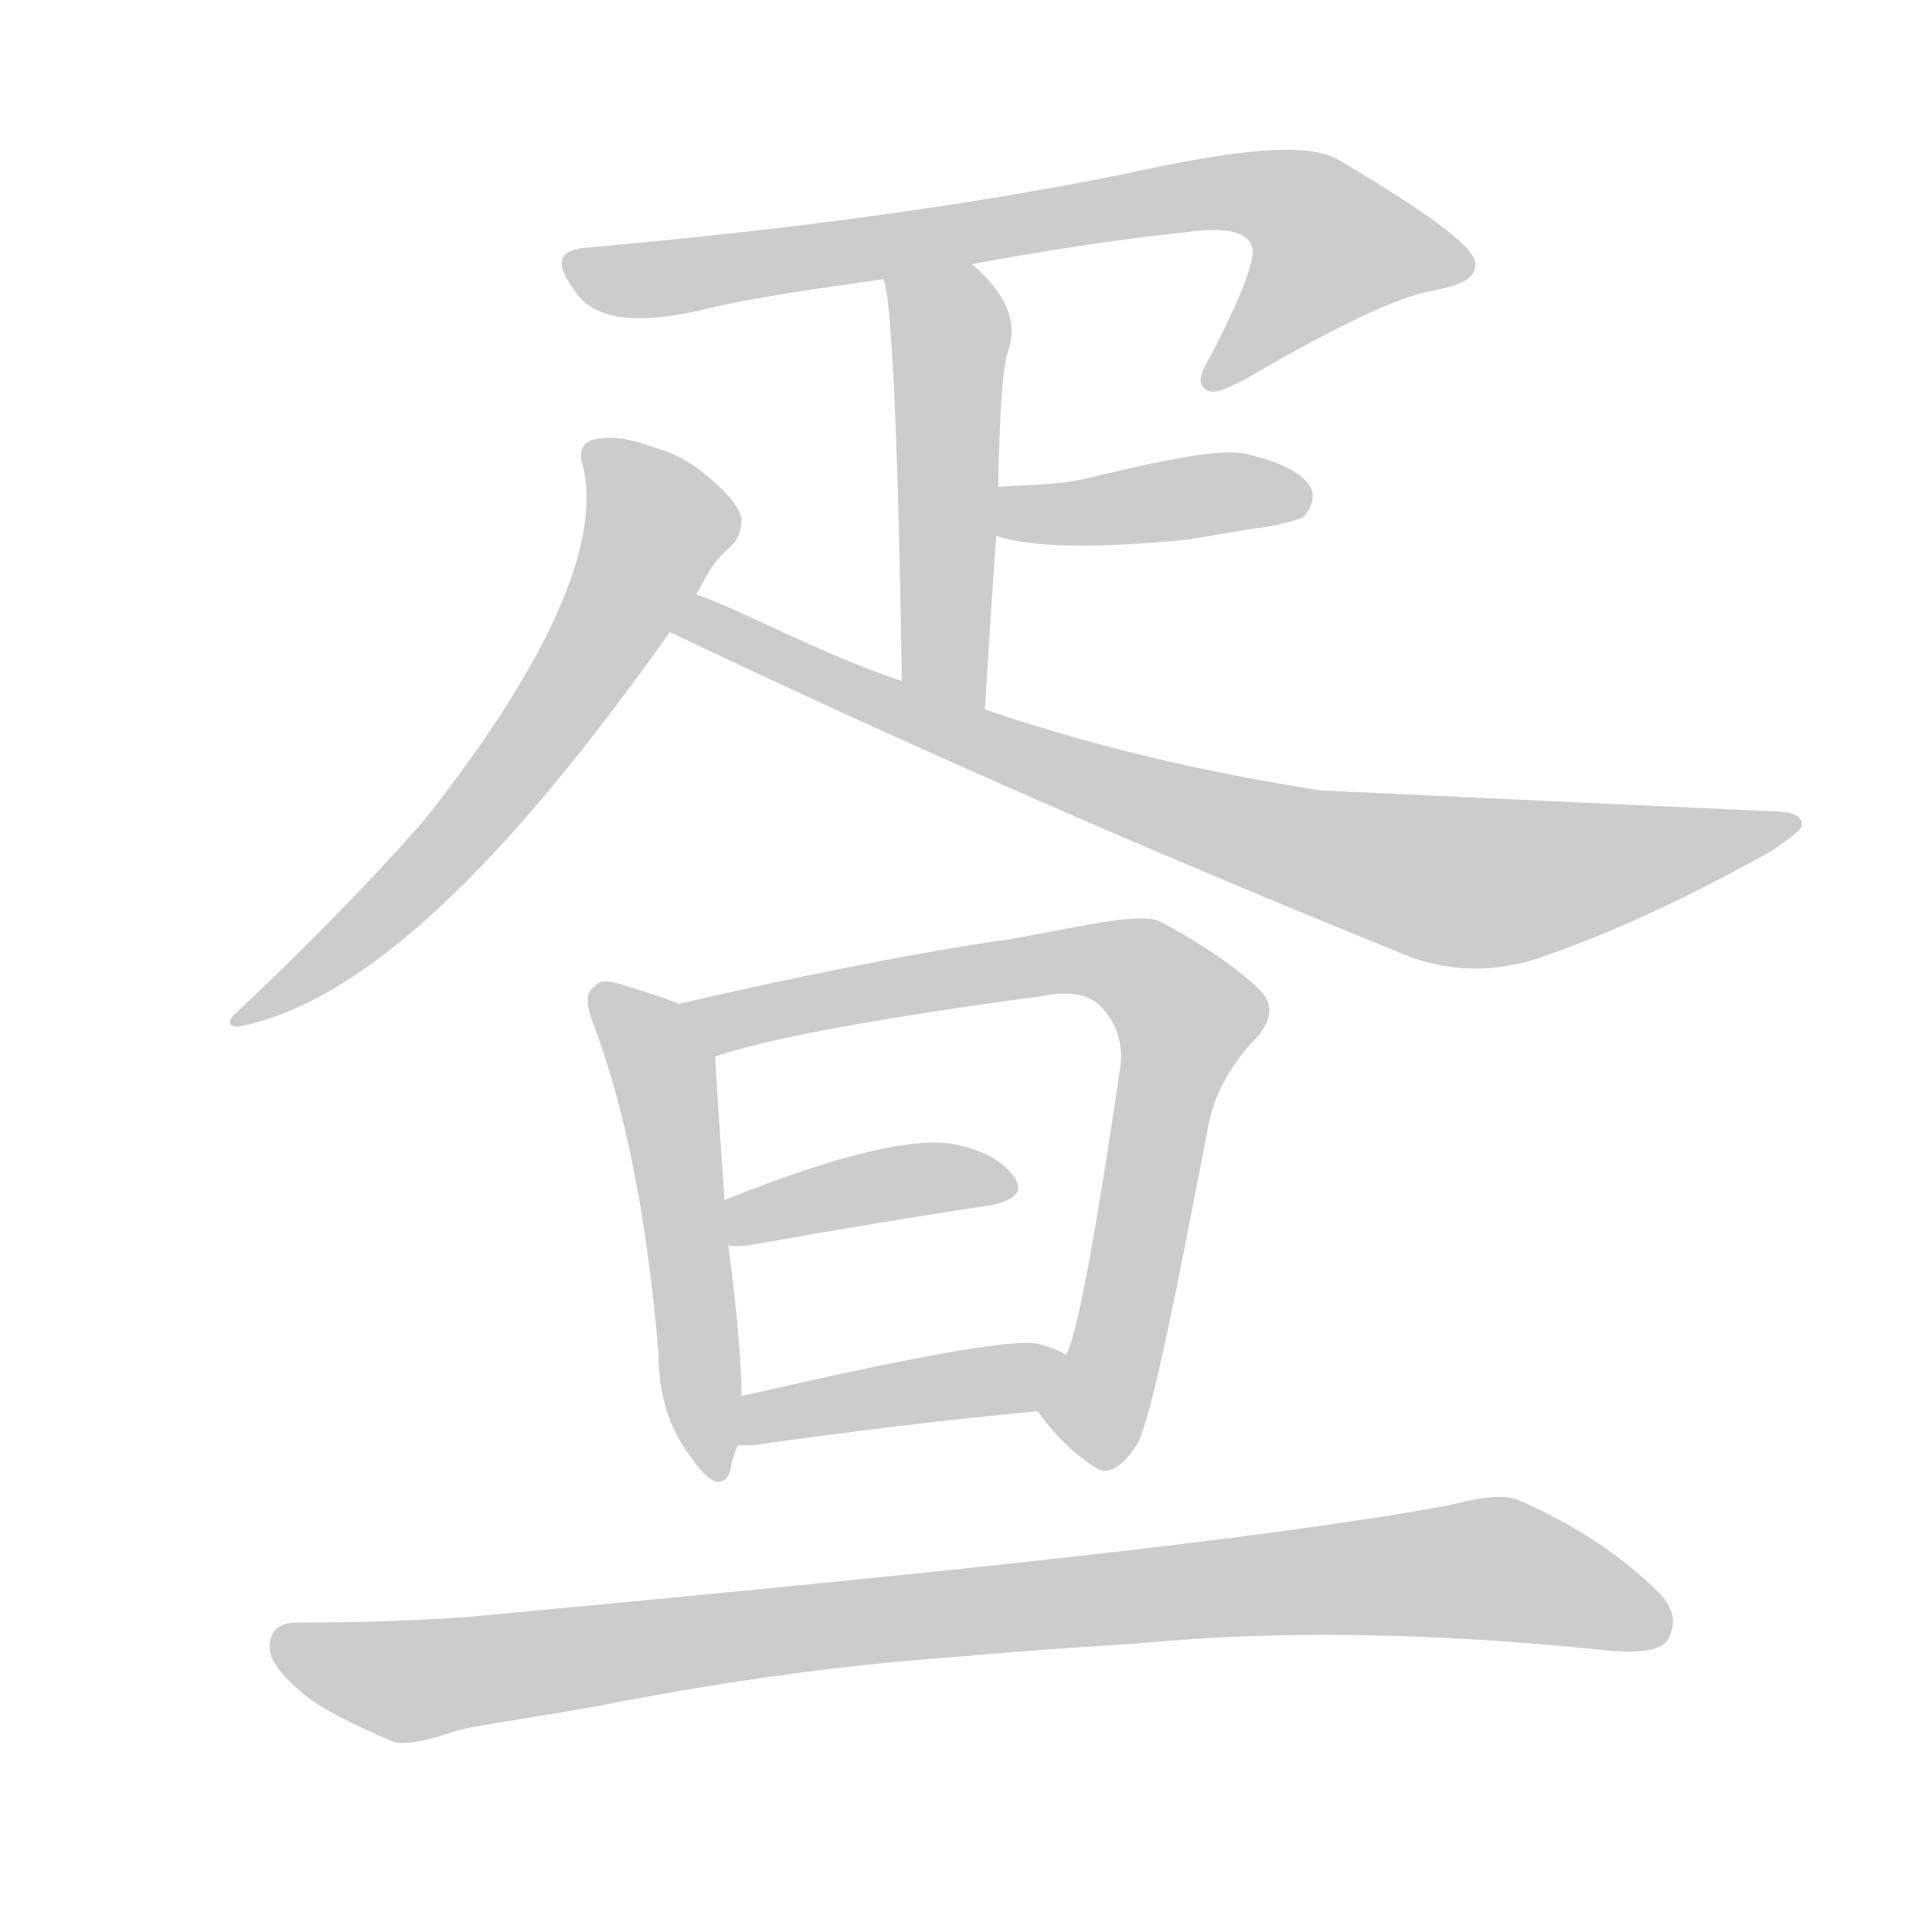<!--
AnimCJK 2016-2018 Copyright Francois Mizessyn - https://github.com/parsimonhi/animCJK
Derived from:
    MakeMeAHanzi project - https://github.com/skishore/makemeahanzi
    Arphic PL KaitiM GB - https://apps.ubuntu.com/cat/applications/precise/fonts-arphic-gkai00mp/
    Arphic PL UKai - https://apps.ubuntu.com/cat/applications/fonts-arphic-ukai/
You can redistribute and/or modify this file under the terms of the Arphic Public License
as published by Arphic Technology Co., Ltd.
You should have received a copy of this license (the directory "APL") along with this file;
if not, see http://ftp.gnu.org/non-gnu/chinese-fonts-truetype/LICENSE.
-->
<svg id="z30093" class="acjk" version="1.1" viewBox="0 0 1024 1024" xmlns="http://www.w3.org/2000/svg" xmlns:xlink="http://www.w3.org/1999/xlink">
<style>
<![CDATA[
@keyframes z30093k {
	from {
		stroke:#ccc;
		stroke-dashoffset:3334;
	}
	1% {
		stroke:#c00;
		stroke-dashoffset:3334;
	}
	75% {
		stroke:#c00;
		stroke-dashoffset:0;
	}
	to {
		stroke:#000;
	}
}
#z30093 path[clip-path] {
	animation:z30093k 1s linear both;
	stroke-dasharray:3334;
	stroke-width:128;
	stroke-linecap:round;
	fill:none;
}
#z30093 path[clip-path="url(#z30093c1)"] {animation-delay:1s;}
#z30093 path[clip-path="url(#z30093c2)"] {animation-delay:2s;}
#z30093 path[clip-path="url(#z30093c3)"] {animation-delay:3s;}
#z30093 path[clip-path="url(#z30093c4)"] {animation-delay:4s;}
#z30093 path[clip-path="url(#z30093c5)"] {animation-delay:5s;}
#z30093 path[clip-path="url(#z30093c6)"] {animation-delay:6s;}
#z30093 path[clip-path="url(#z30093c7)"] {animation-delay:7s;}
#z30093 path[clip-path="url(#z30093c8)"] {animation-delay:8s;}
#z30093 path[clip-path="url(#z30093c9)"] {animation-delay:9s;}
#z30093 path[clip-path="url(#z30093c10)"] {animation-delay:10s;}
#z30093 path {fill:#ccc;}
]]>
</style>
<path id="z30093d1" d="M515 140C553 133 591 127 629 123C651 120 663 123 664 133C664 141 657 159 642 188C636 198 634 204 640 207C644 209 650 206 660 201C708 173 741 157 760 154C774 151 782 148 782 140C782 131 757 113 710 85C693 75 656 79 597 92C508 110 414 122 314 131C295 132 293 139 306 156C316 169 336 172 369 165C401 157 434 153 468 148C499 143 499 143 515 140Z"/>
<path id="z30093d2" d="M522 376C524 343 526 312 528 284C529 267 529 267 529 258C530 219 531 194 535 184C539 170 533 155 515 140C504 129 462 133 468 148C472 152 476 223 478 361C478 376 522 391 522 376Z"/>
<path id="z30093d3" d="M528 284C546 290 579 291 629 286C643 284 657 281 673 279C683 277 689 275 691 274C695 269 697 264 695 259C691 251 679 245 662 241C649 237 620 243 574 254C560 257 545 257 529 258C520 258 519 282 528 284Z"/>
<path id="z30093d4" d="M369 315C373 309 376 299 387 290C391 286 393 282 393 275C392 269 386 262 378 255C368 246 358 240 346 237C333 232 323 231 315 233C310 234 306 238 309 247C318 284 296 344 227 432C214 448 172 493 125 537C121 540 120 545 127 544C193 531 268 458 355 335C364 322 364 322 369 315Z"/>
<path id="z30093d5" d="M355 335C485 397 616 454 747 507C766 514 787 516 812 509C854 495 896 475 939 451C949 444 955 440 955 437C955 432 949 430 939 430C784 423 704 419 700 419C650 411 589 399 522 376C493 366 493 366 478 361C431 345 397 325 369 315C361 312 347 332 355 335Z"/>
<path id="z30093d6" d="M360 532Q350 528 330 522Q318 518 315 523Q308 527 315 544Q340 611 349 717Q349 750 366 772Q381 794 387 780Q388 773 391 766C392 749 392 749 393 740Q393 713 386 660C385 644 385 644 384 636Q380 578 379 560C379 549 370 536 360 532Z"/>
<path id="z30093d7" d="M550 748C560 762 571 772 581 778C587 782 595 778 603 765C611 748 622 692 640 599C643 580 653 563 667 549C674 540 675 532 668 525C659 516 642 503 616 489C606 483 579 490 534 498C518 500 460 509 360 532C349 534 369 564 379 560C405 551 462 540 552 528C566 525 577 527 583 533C592 542 595 553 594 564C580 660 570 711 565 718C561 728 543 739 550 748Z"/>
<path id="z30093d8" d="M386 660Q390 661 397 660Q470 647 524 639Q546 635 537 623Q527 610 503 606Q469 602 384 636C376 639 378 660 386 660Z"/>
<path id="z30093d9" d="M391 766Q394 766 399 766Q484 754 550 748C561 748 575 722 565 718Q558 714 549 712Q527 709 393 740C384 742 382 766 391 766Z"/>
<path id="z30093d10" d="M509 878C541 875 573 873 604 871C676 864 759 865 854 875C870 876 880 875 884 869C889 860 887 852 879 844C860 825 836 809 807 796C797 791 784 794 767 798C669 816 496 834 248 857C220 859 190 860 158 860C149 860 144 863 143 871C142 879 148 887 161 898C171 906 187 914 208 923C214 925 224 923 237 919C246 915 274 912 318 904C374 893 438 883 509 878Z"/>
<defs>
	<clipPath id="z30093c1"><use xlink:href="#z30093d1"/></clipPath>
	<clipPath id="z30093c2"><use xlink:href="#z30093d2"/></clipPath>
	<clipPath id="z30093c3"><use xlink:href="#z30093d3"/></clipPath>
	<clipPath id="z30093c4"><use xlink:href="#z30093d4"/></clipPath>
	<clipPath id="z30093c5"><use xlink:href="#z30093d5"/></clipPath>
	<clipPath id="z30093c6"><use xlink:href="#z30093d6"/></clipPath>
	<clipPath id="z30093c7"><use xlink:href="#z30093d7"/></clipPath>
	<clipPath id="z30093c8"><use xlink:href="#z30093d8"/></clipPath>
	<clipPath id="z30093c9"><use xlink:href="#z30093d9"/></clipPath>
	<clipPath id="z30093c10"><use xlink:href="#z30093d10"/></clipPath>
</defs>
<path pathLength="3333" clip-path="url(#z30093c1)" d="M306 142L676 102L728 143L644 202"/>
<path pathLength="3333" clip-path="url(#z30093c2)" d="M475 151L505 186L503 369"/>
<path pathLength="3333" clip-path="url(#z30093c3)" d="M535 278L688 259"/>
<path pathLength="3333" clip-path="url(#z30093c4)" d="M317 239L350 285L306 360L232 455L130 537"/>
<path pathLength="3333" clip-path="url(#z30093c5)" d="M363 332L767 468L950 439"/>
<path pathLength="3333" clip-path="url(#z30093c6)" d="M321 529L353 576L375 777"/>
<path pathLength="3333" clip-path="url(#z30093c7)" d="M367 534L576 509L630 537L566 765"/>
<path pathLength="3333" clip-path="url(#z30093c8)" d="M392 652L534 628"/>
<path pathLength="3333" clip-path="url(#z30093c9)" d="M397 758L559 727"/>
<path pathLength="3333" clip-path="url(#z30093c10)" d="M147 871L216 891L772 832L882 858"/>
</svg>